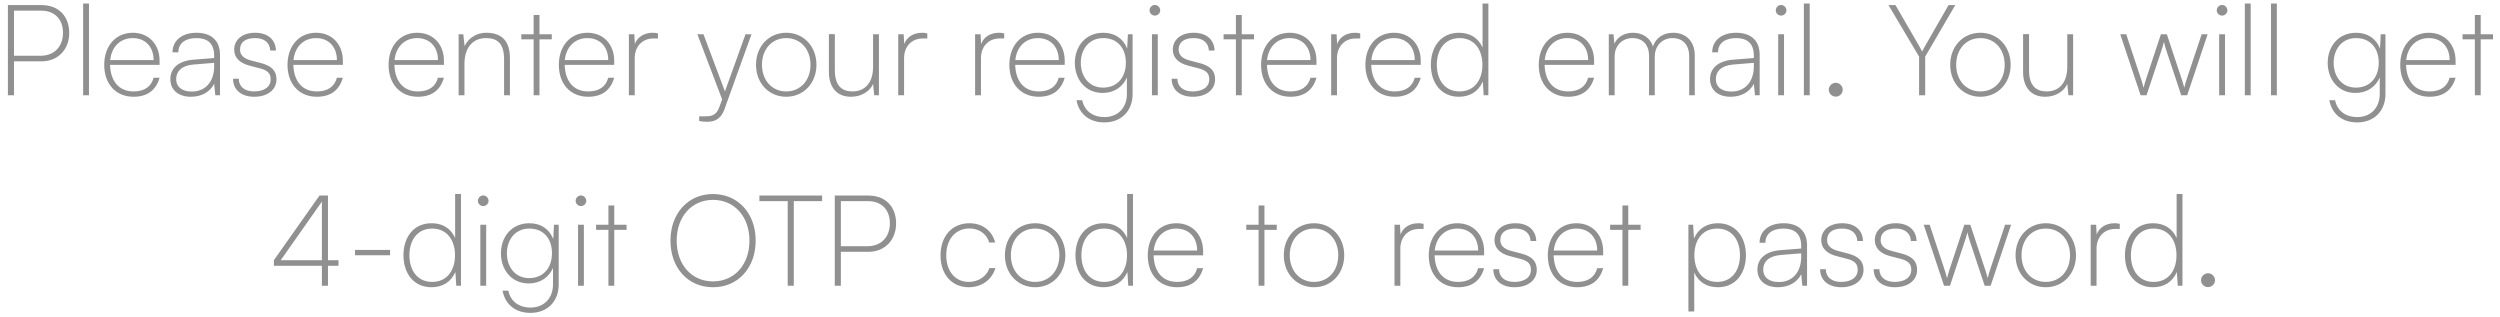 <svg width="315" height="40" viewBox="0 0 315 40" fill="none" xmlns="http://www.w3.org/2000/svg">
<path opacity="0.5" d="M5.235 7.728H1.763V12H0.995V0.64H5.235C7.395 0.64 8.723 2.048 8.723 4.16C8.723 6.16 7.379 7.728 5.235 7.728ZM5.203 1.344H1.763V7.024H5.107C6.883 7.024 7.939 5.824 7.939 4.128C7.939 2.416 6.867 1.344 5.203 1.344ZM11.211 12H10.475V0.448H11.211V12ZM16.828 12.192C14.604 12.192 13.132 10.592 13.132 8.176C13.132 5.776 14.588 4.128 16.732 4.128C18.732 4.128 20.108 5.568 20.108 7.664V8.176H13.868C13.932 10.272 15.02 11.52 16.828 11.52C18.188 11.52 19.052 10.928 19.356 9.792H20.108C19.66 11.376 18.556 12.192 16.828 12.192ZM16.732 4.8C15.164 4.8 14.06 5.888 13.884 7.568H19.356C19.356 5.904 18.316 4.8 16.732 4.8ZM24.056 12.192C22.408 12.192 21.464 11.28 21.464 9.968C21.464 8.56 22.552 7.664 24.344 7.52L26.984 7.312V7.024C26.984 5.296 25.96 4.8 24.744 4.8C23.32 4.8 22.472 5.472 22.472 6.592H21.736C21.736 5.088 22.952 4.128 24.76 4.128C26.408 4.128 27.72 4.928 27.72 6.912V12H27.128L26.984 10.56C26.456 11.6 25.384 12.192 24.056 12.192ZM24.152 11.536C25.96 11.536 26.984 10.224 26.984 8.336V7.92L24.408 8.128C22.856 8.256 22.2 9.008 22.2 9.952C22.2 11.008 23 11.536 24.152 11.536ZM29.364 9.92H30.084C30.084 10.912 30.82 11.52 32.004 11.52C33.3 11.52 34.1 10.944 34.1 10C34.1 9.248 33.732 8.864 32.74 8.608L31.444 8.272C30.132 7.936 29.508 7.2 29.508 6.256C29.508 4.976 30.564 4.128 32.148 4.128C33.732 4.128 34.724 4.976 34.772 6.368H34.052C34.004 5.376 33.3 4.8 32.148 4.8C30.916 4.8 30.244 5.312 30.244 6.256C30.244 6.912 30.692 7.376 31.62 7.616L32.9 7.952C34.244 8.304 34.836 8.928 34.836 10C34.836 11.312 33.716 12.192 32.036 12.192C30.404 12.192 29.364 11.312 29.364 9.92ZM39.922 12.192C37.698 12.192 36.226 10.592 36.226 8.176C36.226 5.776 37.682 4.128 39.826 4.128C41.826 4.128 43.202 5.568 43.202 7.664V8.176H36.962C37.026 10.272 38.114 11.52 39.922 11.52C41.282 11.52 42.146 10.928 42.45 9.792H43.202C42.754 11.376 41.65 12.192 39.922 12.192ZM39.826 4.8C38.258 4.8 37.154 5.888 36.978 7.568H42.45C42.45 5.904 41.41 4.8 39.826 4.8ZM52.656 12.192C50.432 12.192 48.96 10.592 48.96 8.176C48.96 5.776 50.416 4.128 52.56 4.128C54.56 4.128 55.936 5.568 55.936 7.664V8.176H49.696C49.76 10.272 50.848 11.52 52.656 11.52C54.016 11.52 54.88 10.928 55.184 9.792H55.936C55.488 11.376 54.384 12.192 52.656 12.192ZM52.56 4.8C50.992 4.8 49.888 5.888 49.712 7.568H55.184C55.184 5.904 54.144 4.8 52.56 4.8ZM58.522 12H57.786V4.32H58.378L58.538 5.808C59.05 4.736 60.106 4.128 61.258 4.128C63.434 4.128 64.25 5.408 64.25 7.328V12H63.514V7.472C63.514 5.44 62.634 4.8 61.242 4.8C59.498 4.8 58.522 6.096 58.522 8.032V12ZM67.975 12H67.239V4.96H65.687V4.32H67.239V1.888H67.975V4.32H69.527V4.96H67.975V12ZM74.109 12.192C71.885 12.192 70.413 10.592 70.413 8.176C70.413 5.776 71.869 4.128 74.013 4.128C76.013 4.128 77.389 5.568 77.389 7.664V8.176H71.149C71.213 10.272 72.301 11.52 74.109 11.52C75.469 11.52 76.333 10.928 76.637 9.792H77.389C76.941 11.376 75.837 12.192 74.109 12.192ZM74.013 4.8C72.445 4.8 71.341 5.888 71.165 7.568H76.637C76.637 5.904 75.597 4.8 74.013 4.8ZM82.903 4.208V4.848H82.327C80.903 4.848 79.975 5.888 79.975 7.328V12H79.239V4.32H79.927L79.991 5.552C80.295 4.688 81.143 4.128 82.231 4.128C82.471 4.128 82.647 4.144 82.903 4.208ZM88.095 15.248V14.656H88.815C89.439 14.656 90.207 14.656 90.607 13.568L90.991 12.528L87.871 4.32H88.639L91.343 11.52L93.935 4.32H94.687L91.279 13.776C90.879 14.88 90.175 15.344 89.135 15.344C88.719 15.344 88.415 15.312 88.095 15.248ZM95.257 8.16C95.257 5.84 96.873 4.128 99.065 4.128C101.257 4.128 102.873 5.84 102.873 8.16C102.873 10.48 101.257 12.192 99.065 12.192C96.873 12.192 95.257 10.48 95.257 8.16ZM96.009 8.16C96.009 10.128 97.273 11.52 99.065 11.52C100.857 11.52 102.121 10.128 102.121 8.16C102.121 6.192 100.857 4.8 99.065 4.8C97.273 4.8 96.009 6.192 96.009 8.16ZM110.008 4.32H110.744V12H110.152L110.008 10.576C109.592 11.536 108.504 12.192 107.224 12.192C105.384 12.192 104.44 10.928 104.44 9.056V4.304H105.192V8.864C105.192 10.832 106.12 11.52 107.4 11.52C109.016 11.52 110.008 10.4 110.008 8.416V4.32ZM116.841 4.208V4.848H116.265C114.841 4.848 113.913 5.888 113.913 7.328V12H113.177V4.32H113.865L113.929 5.552C114.233 4.688 115.081 4.128 116.169 4.128C116.409 4.128 116.585 4.144 116.841 4.208ZM126.528 4.208V4.848H125.952C124.528 4.848 123.6 5.888 123.6 7.328V12H122.864V4.32H123.552L123.616 5.552C123.92 4.688 124.768 4.128 125.856 4.128C126.096 4.128 126.272 4.144 126.528 4.208ZM130.875 12.192C128.651 12.192 127.179 10.592 127.179 8.176C127.179 5.776 128.635 4.128 130.779 4.128C132.779 4.128 134.155 5.568 134.155 7.664V8.176H127.915C127.979 10.272 129.067 11.52 130.875 11.52C132.235 11.52 133.099 10.928 133.403 9.792H134.155C133.707 11.376 132.603 12.192 130.875 12.192ZM130.779 4.8C129.211 4.8 128.107 5.888 127.931 7.568H133.403C133.403 5.904 132.363 4.8 130.779 4.8ZM135.429 7.92C135.429 5.888 136.741 4.128 139.013 4.128C140.437 4.128 141.509 4.832 142.021 6.112L142.117 4.32H142.709V11.84C142.709 13.984 141.285 15.424 139.141 15.424C137.285 15.424 135.957 14.384 135.637 12.624H136.357C136.645 13.968 137.685 14.752 139.157 14.752C140.853 14.752 141.989 13.584 141.989 11.84V9.76C141.461 10.992 140.325 11.712 138.933 11.712C136.725 11.712 135.429 9.952 135.429 7.92ZM136.181 7.92C136.181 9.616 137.205 11.04 138.981 11.04C140.805 11.04 141.861 9.712 141.861 7.904C141.861 6.128 140.853 4.8 139.013 4.8C137.189 4.8 136.181 6.24 136.181 7.92ZM145.514 1.968C145.146 1.968 144.842 1.664 144.842 1.312C144.842 0.944 145.146 0.624 145.514 0.624C145.866 0.624 146.186 0.944 146.186 1.312C146.186 1.664 145.866 1.968 145.514 1.968ZM145.146 12V4.32H145.882V12H145.146ZM147.63 9.92H148.35C148.35 10.912 149.086 11.52 150.27 11.52C151.566 11.52 152.366 10.944 152.366 10C152.366 9.248 151.998 8.864 151.006 8.608L149.71 8.272C148.398 7.936 147.774 7.2 147.774 6.256C147.774 4.976 148.83 4.128 150.414 4.128C151.998 4.128 152.99 4.976 153.038 6.368H152.318C152.27 5.376 151.566 4.8 150.414 4.8C149.182 4.8 148.51 5.312 148.51 6.256C148.51 6.912 148.958 7.376 149.886 7.616L151.166 7.952C152.51 8.304 153.102 8.928 153.102 10C153.102 11.312 151.982 12.192 150.302 12.192C148.67 12.192 147.63 11.312 147.63 9.92ZM156.46 12H155.724V4.96H154.172V4.32H155.724V1.888H156.46V4.32H158.012V4.96H156.46V12ZM162.594 12.192C160.37 12.192 158.898 10.592 158.898 8.176C158.898 5.776 160.354 4.128 162.498 4.128C164.498 4.128 165.874 5.568 165.874 7.664V8.176H159.634C159.698 10.272 160.786 11.52 162.594 11.52C163.954 11.52 164.818 10.928 165.122 9.792H165.874C165.426 11.376 164.322 12.192 162.594 12.192ZM162.498 4.8C160.93 4.8 159.826 5.888 159.65 7.568H165.122C165.122 5.904 164.082 4.8 162.498 4.8ZM171.388 4.208V4.848H170.812C169.388 4.848 168.46 5.888 168.46 7.328V12H167.724V4.32H168.412L168.476 5.552C168.78 4.688 169.628 4.128 170.716 4.128C170.956 4.128 171.132 4.144 171.388 4.208ZM175.734 12.192C173.51 12.192 172.038 10.592 172.038 8.176C172.038 5.776 173.494 4.128 175.638 4.128C177.638 4.128 179.014 5.568 179.014 7.664V8.176H172.774C172.838 10.272 173.926 11.52 175.734 11.52C177.094 11.52 177.958 10.928 178.262 9.792H179.014C178.566 11.376 177.462 12.192 175.734 12.192ZM175.638 4.8C174.07 4.8 172.966 5.888 172.79 7.568H178.262C178.262 5.904 177.222 4.8 175.638 4.8ZM183.824 12.192C181.568 12.192 180.288 10.432 180.288 8.16C180.288 5.888 181.568 4.128 183.824 4.128C185.184 4.128 186.24 4.736 186.8 5.984V0.448H187.536V12H186.944L186.832 10.272C186.256 11.584 185.152 12.192 183.824 12.192ZM183.904 11.52C185.744 11.52 186.784 10.112 186.784 8.16C186.784 6.224 185.744 4.8 183.904 4.8C182.08 4.8 181.04 6.224 181.04 8.16C181.04 10.112 182.08 11.52 183.904 11.52ZM197.578 12.192C195.354 12.192 193.882 10.592 193.882 8.176C193.882 5.776 195.338 4.128 197.482 4.128C199.482 4.128 200.858 5.568 200.858 7.664V8.176H194.618C194.682 10.272 195.77 11.52 197.578 11.52C198.938 11.52 199.802 10.928 200.106 9.792H200.858C200.41 11.376 199.306 12.192 197.578 12.192ZM197.482 4.8C195.914 4.8 194.81 5.888 194.634 7.568H200.106C200.106 5.904 199.066 4.8 197.482 4.8ZM203.444 12H202.708V4.32H203.3L203.412 5.504C203.812 4.624 204.692 4.128 205.764 4.128C206.996 4.128 207.94 4.8 208.276 5.856C208.612 4.8 209.54 4.128 210.82 4.128C212.404 4.128 213.54 5.184 213.54 6.976V12H212.836V7.072C212.836 5.664 212.036 4.8 210.756 4.8C209.3 4.8 208.5 5.936 208.5 7.088V12H207.78V7.056C207.78 5.648 206.98 4.8 205.7 4.8C204.244 4.8 203.444 5.92 203.444 7.072V12ZM218.056 12.192C216.408 12.192 215.464 11.28 215.464 9.968C215.464 8.56 216.552 7.664 218.344 7.52L220.984 7.312V7.024C220.984 5.296 219.96 4.8 218.744 4.8C217.32 4.8 216.472 5.472 216.472 6.592H215.736C215.736 5.088 216.952 4.128 218.76 4.128C220.408 4.128 221.72 4.928 221.72 6.912V12H221.128L220.984 10.56C220.456 11.6 219.384 12.192 218.056 12.192ZM218.152 11.536C219.96 11.536 220.984 10.224 220.984 8.336V7.92L218.408 8.128C216.856 8.256 216.2 9.008 216.2 9.952C216.2 11.008 217 11.536 218.152 11.536ZM224.42 1.968C224.052 1.968 223.748 1.664 223.748 1.312C223.748 0.944 224.052 0.624 224.42 0.624C224.772 0.624 225.092 0.944 225.092 1.312C225.092 1.664 224.772 1.968 224.42 1.968ZM224.052 12V4.32H224.788V12H224.052ZM228.024 12H227.288V0.448H228.024V12ZM231.305 12.176C230.825 12.176 230.425 11.776 230.425 11.312C230.425 10.832 230.825 10.432 231.305 10.432C231.785 10.432 232.185 10.832 232.185 11.312C232.185 11.776 231.785 12.176 231.305 12.176ZM241.805 7.136L237.949 0.64H238.829L241.869 5.888C241.981 6.08 242.077 6.256 242.189 6.496C242.333 6.208 242.285 6.288 242.509 5.888L245.517 0.64H246.365L242.573 7.136V12H241.805V7.136ZM245.726 8.16C245.726 5.84 247.342 4.128 249.534 4.128C251.726 4.128 253.342 5.84 253.342 8.16C253.342 10.48 251.726 12.192 249.534 12.192C247.342 12.192 245.726 10.48 245.726 8.16ZM246.478 8.16C246.478 10.128 247.742 11.52 249.534 11.52C251.326 11.52 252.59 10.128 252.59 8.16C252.59 6.192 251.326 4.8 249.534 4.8C247.742 4.8 246.478 6.192 246.478 8.16ZM260.477 4.32H261.213V12H260.621L260.477 10.576C260.061 11.536 258.973 12.192 257.693 12.192C255.853 12.192 254.909 10.928 254.909 9.056V4.304H255.661V8.864C255.661 10.832 256.589 11.52 257.869 11.52C259.485 11.52 260.477 10.4 260.477 8.416V4.32ZM269.714 12L267.154 4.32H267.906L269.634 9.536C269.794 10 269.938 10.464 270.098 11.056C270.226 10.48 270.53 9.568 270.546 9.536L272.274 4.32H273.026L274.754 9.536C274.914 10 275.058 10.448 275.218 11.04C275.394 10.384 275.346 10.512 275.666 9.536L277.41 4.32H278.162L275.586 12H274.834L273.01 6.512C272.882 6.144 272.77 5.792 272.658 5.28C272.546 5.728 272.418 6.144 272.29 6.512L270.466 12H269.714ZM279.982 1.968C279.614 1.968 279.31 1.664 279.31 1.312C279.31 0.944 279.614 0.624 279.982 0.624C280.334 0.624 280.654 0.944 280.654 1.312C280.654 1.664 280.334 1.968 279.982 1.968ZM279.614 12V4.32H280.35V12H279.614ZM283.586 12H282.85V0.448H283.586V12ZM286.883 12H286.147V0.448H286.883V12ZM293.288 7.92C293.288 5.888 294.6 4.128 296.872 4.128C298.296 4.128 299.368 4.832 299.88 6.112L299.976 4.32H300.568V11.84C300.568 13.984 299.144 15.424 297 15.424C295.144 15.424 293.816 14.384 293.496 12.624H294.216C294.504 13.968 295.544 14.752 297.016 14.752C298.712 14.752 299.848 13.584 299.848 11.84V9.76C299.32 10.992 298.184 11.712 296.792 11.712C294.584 11.712 293.288 9.952 293.288 7.92ZM294.04 7.92C294.04 9.616 295.064 11.04 296.84 11.04C298.664 11.04 299.72 9.712 299.72 7.904C299.72 6.128 298.712 4.8 296.872 4.8C295.048 4.8 294.04 6.24 294.04 7.92ZM306.125 12.192C303.901 12.192 302.429 10.592 302.429 8.176C302.429 5.776 303.885 4.128 306.029 4.128C308.029 4.128 309.405 5.568 309.405 7.664V8.176H303.165C303.229 10.272 304.317 11.52 306.125 11.52C307.485 11.52 308.349 10.928 308.653 9.792H309.405C308.957 11.376 307.853 12.192 306.125 12.192ZM306.029 4.8C304.461 4.8 303.357 5.888 303.181 7.568H308.653C308.653 5.904 307.613 4.8 306.029 4.8ZM312.569 12H311.833V4.96H310.281V4.32H311.833V1.888H312.569V4.32H314.121V4.96H312.569V12ZM35.373 32.784H40.557V25.408L35.373 32.784ZM42.653 33.488H41.325V36H40.557V33.488H34.509V32.784L40.253 24.64H41.325V32.784H42.653V33.488ZM44.735 32.16V31.488H49.151V32.16H44.735ZM54.371 36.192C52.115 36.192 50.835 34.432 50.835 32.16C50.835 29.888 52.115 28.128 54.371 28.128C55.731 28.128 56.787 28.736 57.347 29.984V24.448H58.083V36H57.491L57.379 34.272C56.803 35.584 55.699 36.192 54.371 36.192ZM54.451 35.52C56.291 35.52 57.331 34.112 57.331 32.16C57.331 30.224 56.291 28.8 54.451 28.8C52.627 28.8 51.587 30.224 51.587 32.16C51.587 34.112 52.627 35.52 54.451 35.52ZM60.889 25.968C60.521 25.968 60.217 25.664 60.217 25.312C60.217 24.944 60.521 24.624 60.889 24.624C61.241 24.624 61.561 24.944 61.561 25.312C61.561 25.664 61.241 25.968 60.889 25.968ZM60.521 36V28.32H61.257V36H60.521ZM63.117 31.92C63.117 29.888 64.429 28.128 66.701 28.128C68.125 28.128 69.197 28.832 69.709 30.112L69.805 28.32H70.397V35.84C70.397 37.984 68.973 39.424 66.829 39.424C64.973 39.424 63.645 38.384 63.325 36.624H64.045C64.333 37.968 65.373 38.752 66.845 38.752C68.541 38.752 69.677 37.584 69.677 35.84V33.76C69.149 34.992 68.013 35.712 66.621 35.712C64.413 35.712 63.117 33.952 63.117 31.92ZM63.869 31.92C63.869 33.616 64.893 35.04 66.669 35.04C68.493 35.04 69.549 33.712 69.549 31.904C69.549 30.128 68.541 28.8 66.701 28.8C64.877 28.8 63.869 30.24 63.869 31.92ZM73.201 25.968C72.833 25.968 72.529 25.664 72.529 25.312C72.529 24.944 72.833 24.624 73.201 24.624C73.553 24.624 73.873 24.944 73.873 25.312C73.873 25.664 73.553 25.968 73.201 25.968ZM72.833 36V28.32H73.569V36H72.833ZM77.397 36H76.661V28.96H75.109V28.32H76.661V25.888H77.397V28.32H78.949V28.96H77.397V36ZM95.214 30.32C95.214 33.76 92.99 36.192 89.838 36.192C86.686 36.192 84.478 33.76 84.478 30.32C84.478 26.88 86.702 24.448 89.838 24.448C92.99 24.448 95.214 26.88 95.214 30.32ZM94.43 30.32C94.43 27.296 92.542 25.184 89.838 25.184C87.15 25.184 85.262 27.296 85.262 30.32C85.262 33.344 87.15 35.456 89.838 35.456C92.542 35.456 94.43 33.344 94.43 30.32ZM95.683 25.344V24.64H103.587V25.344H100.019V36H99.251V25.344H95.683ZM109.422 31.728H105.95V36H105.182V24.64H109.422C111.582 24.64 112.91 26.048 112.91 28.16C112.91 30.16 111.566 31.728 109.422 31.728ZM109.39 25.344H105.95V31.024H109.294C111.07 31.024 112.126 29.824 112.126 28.128C112.126 26.416 111.054 25.344 109.39 25.344ZM118.507 32.192C118.507 29.76 119.947 28.128 122.155 28.128C123.803 28.128 125.035 29.104 125.387 30.56H124.635C124.315 29.424 123.291 28.784 122.155 28.784C120.443 28.784 119.227 30.096 119.227 32.176C119.227 34.16 120.347 35.52 122.059 35.52C123.291 35.52 124.315 34.816 124.667 33.776H125.419C125.003 35.232 123.691 36.192 122.059 36.192C119.947 36.192 118.507 34.592 118.507 32.192ZM126.617 32.16C126.617 29.84 128.233 28.128 130.425 28.128C132.617 28.128 134.233 29.84 134.233 32.16C134.233 34.48 132.617 36.192 130.425 36.192C128.233 36.192 126.617 34.48 126.617 32.16ZM127.369 32.16C127.369 34.128 128.633 35.52 130.425 35.52C132.217 35.52 133.481 34.128 133.481 32.16C133.481 30.192 132.217 28.8 130.425 28.8C128.633 28.8 127.369 30.192 127.369 32.16ZM139.043 36.192C136.787 36.192 135.507 34.432 135.507 32.16C135.507 29.888 136.787 28.128 139.043 28.128C140.403 28.128 141.459 28.736 142.019 29.984V24.448H142.755V36H142.163L142.051 34.272C141.475 35.584 140.371 36.192 139.043 36.192ZM139.123 35.52C140.963 35.52 142.003 34.112 142.003 32.16C142.003 30.224 140.963 28.8 139.123 28.8C137.299 28.8 136.259 30.224 136.259 32.16C136.259 34.112 137.299 35.52 139.123 35.52ZM148.313 36.192C146.089 36.192 144.617 34.592 144.617 32.176C144.617 29.776 146.073 28.128 148.217 28.128C150.217 28.128 151.593 29.568 151.593 31.664V32.176H145.353C145.417 34.272 146.505 35.52 148.313 35.52C149.673 35.52 150.537 34.928 150.841 33.792H151.593C151.145 35.376 150.041 36.192 148.313 36.192ZM148.217 28.8C146.649 28.8 145.545 29.888 145.369 31.568H150.841C150.841 29.904 149.801 28.8 148.217 28.8ZM159.319 36H158.583V28.96H157.031V28.32H158.583V25.888H159.319V28.32H160.871V28.96H159.319V36ZM161.757 32.16C161.757 29.84 163.373 28.128 165.565 28.128C167.757 28.128 169.373 29.84 169.373 32.16C169.373 34.48 167.757 36.192 165.565 36.192C163.373 36.192 161.757 34.48 161.757 32.16ZM162.509 32.16C162.509 34.128 163.773 35.52 165.565 35.52C167.357 35.52 168.621 34.128 168.621 32.16C168.621 30.192 167.357 28.8 165.565 28.8C163.773 28.8 162.509 30.192 162.509 32.16ZM179.372 28.208V28.848H178.796C177.372 28.848 176.444 29.888 176.444 31.328V36H175.708V28.32H176.396L176.46 29.552C176.764 28.688 177.612 28.128 178.7 28.128C178.94 28.128 179.116 28.144 179.372 28.208ZM183.719 36.192C181.495 36.192 180.023 34.592 180.023 32.176C180.023 29.776 181.479 28.128 183.623 28.128C185.623 28.128 186.999 29.568 186.999 31.664V32.176H180.759C180.823 34.272 181.911 35.52 183.719 35.52C185.079 35.52 185.943 34.928 186.247 33.792H186.999C186.551 35.376 185.447 36.192 183.719 36.192ZM183.623 28.8C182.055 28.8 180.951 29.888 180.775 31.568H186.247C186.247 29.904 185.207 28.8 183.623 28.8ZM188.161 33.92H188.881C188.881 34.912 189.617 35.52 190.801 35.52C192.097 35.52 192.897 34.944 192.897 34C192.897 33.248 192.529 32.864 191.537 32.608L190.241 32.272C188.929 31.936 188.305 31.2 188.305 30.256C188.305 28.976 189.361 28.128 190.945 28.128C192.529 28.128 193.521 28.976 193.569 30.368H192.849C192.801 29.376 192.097 28.8 190.945 28.8C189.713 28.8 189.041 29.312 189.041 30.256C189.041 30.912 189.489 31.376 190.417 31.616L191.697 31.952C193.041 32.304 193.633 32.928 193.633 34C193.633 35.312 192.513 36.192 190.833 36.192C189.201 36.192 188.161 35.312 188.161 33.92ZM198.719 36.192C196.495 36.192 195.023 34.592 195.023 32.176C195.023 29.776 196.479 28.128 198.623 28.128C200.623 28.128 201.999 29.568 201.999 31.664V32.176H195.759C195.823 34.272 196.911 35.52 198.719 35.52C200.079 35.52 200.943 34.928 201.247 33.792H201.999C201.551 35.376 200.447 36.192 198.719 36.192ZM198.623 28.8C197.055 28.8 195.951 29.888 195.775 31.568H201.247C201.247 29.904 200.207 28.8 198.623 28.8ZM205.163 36H204.427V28.96H202.875V28.32H204.427V25.888H205.163V28.32H206.715V28.96H205.163V36ZM212.739 39.248V28.32H213.331L213.443 30.048C214.019 28.736 215.123 28.128 216.451 28.128C218.707 28.128 219.987 29.888 219.987 32.16C219.987 34.432 218.707 36.192 216.451 36.192C215.091 36.192 214.035 35.584 213.475 34.336V39.248H212.739ZM213.491 32.16C213.491 34.096 214.531 35.52 216.371 35.52C218.195 35.52 219.235 34.096 219.235 32.16C219.235 30.208 218.195 28.8 216.371 28.8C214.531 28.8 213.491 30.208 213.491 32.16ZM224.025 36.192C222.377 36.192 221.433 35.28 221.433 33.968C221.433 32.56 222.521 31.664 224.313 31.52L226.953 31.312V31.024C226.953 29.296 225.929 28.8 224.713 28.8C223.289 28.8 222.441 29.472 222.441 30.592H221.705C221.705 29.088 222.921 28.128 224.729 28.128C226.377 28.128 227.689 28.928 227.689 30.912V36H227.097L226.953 34.56C226.425 35.6 225.353 36.192 224.025 36.192ZM224.121 35.536C225.929 35.536 226.953 34.224 226.953 32.336V31.92L224.377 32.128C222.825 32.256 222.169 33.008 222.169 33.952C222.169 35.008 222.969 35.536 224.121 35.536ZM229.333 33.92H230.053C230.053 34.912 230.789 35.52 231.973 35.52C233.269 35.52 234.069 34.944 234.069 34C234.069 33.248 233.701 32.864 232.709 32.608L231.413 32.272C230.101 31.936 229.477 31.2 229.477 30.256C229.477 28.976 230.533 28.128 232.117 28.128C233.701 28.128 234.693 28.976 234.741 30.368H234.021C233.973 29.376 233.269 28.8 232.117 28.8C230.885 28.8 230.213 29.312 230.213 30.256C230.213 30.912 230.661 31.376 231.589 31.616L232.869 31.952C234.213 32.304 234.805 32.928 234.805 34C234.805 35.312 233.685 36.192 232.005 36.192C230.373 36.192 229.333 35.312 229.333 33.92ZM236.083 33.92H236.803C236.803 34.912 237.539 35.52 238.723 35.52C240.019 35.52 240.819 34.944 240.819 34C240.819 33.248 240.451 32.864 239.459 32.608L238.163 32.272C236.851 31.936 236.227 31.2 236.227 30.256C236.227 28.976 237.283 28.128 238.867 28.128C240.451 28.128 241.443 28.976 241.491 30.368H240.771C240.723 29.376 240.019 28.8 238.867 28.8C237.635 28.8 236.963 29.312 236.963 30.256C236.963 30.912 237.411 31.376 238.339 31.616L239.619 31.952C240.963 32.304 241.555 32.928 241.555 34C241.555 35.312 240.435 36.192 238.755 36.192C237.123 36.192 236.083 35.312 236.083 33.92ZM244.948 36L242.388 28.32H243.14L244.868 33.536C245.028 34 245.172 34.464 245.332 35.056C245.46 34.48 245.764 33.568 245.78 33.536L247.508 28.32H248.26L249.988 33.536C250.148 34 250.292 34.448 250.452 35.04C250.628 34.384 250.58 34.512 250.9 33.536L252.644 28.32H253.396L250.82 36H250.068L248.244 30.512C248.116 30.144 248.004 29.792 247.892 29.28C247.78 29.728 247.652 30.144 247.524 30.512L245.7 36H244.948ZM253.96 32.16C253.96 29.84 255.576 28.128 257.768 28.128C259.96 28.128 261.576 29.84 261.576 32.16C261.576 34.48 259.96 36.192 257.768 36.192C255.576 36.192 253.96 34.48 253.96 32.16ZM254.712 32.16C254.712 34.128 255.976 35.52 257.768 35.52C259.56 35.52 260.824 34.128 260.824 32.16C260.824 30.192 259.56 28.8 257.768 28.8C255.976 28.8 254.712 30.192 254.712 32.16ZM267.091 28.208V28.848H266.515C265.091 28.848 264.163 29.888 264.163 31.328V36H263.427V28.32H264.115L264.179 29.552C264.483 28.688 265.331 28.128 266.419 28.128C266.659 28.128 266.835 28.144 267.091 28.208ZM271.278 36.192C269.022 36.192 267.742 34.432 267.742 32.16C267.742 29.888 269.022 28.128 271.278 28.128C272.638 28.128 273.694 28.736 274.254 29.984V24.448H274.99V36H274.398L274.286 34.272C273.71 35.584 272.606 36.192 271.278 36.192ZM271.358 35.52C273.198 35.52 274.238 34.112 274.238 32.16C274.238 30.224 273.198 28.8 271.358 28.8C269.534 28.8 268.494 30.224 268.494 32.16C268.494 34.112 269.534 35.52 271.358 35.52ZM278.211 36.176C277.731 36.176 277.331 35.776 277.331 35.312C277.331 34.832 277.731 34.432 278.211 34.432C278.691 34.432 279.091 34.832 279.091 35.312C279.091 35.776 278.691 36.176 278.211 36.176Z" fill="#222222"/>
</svg>
